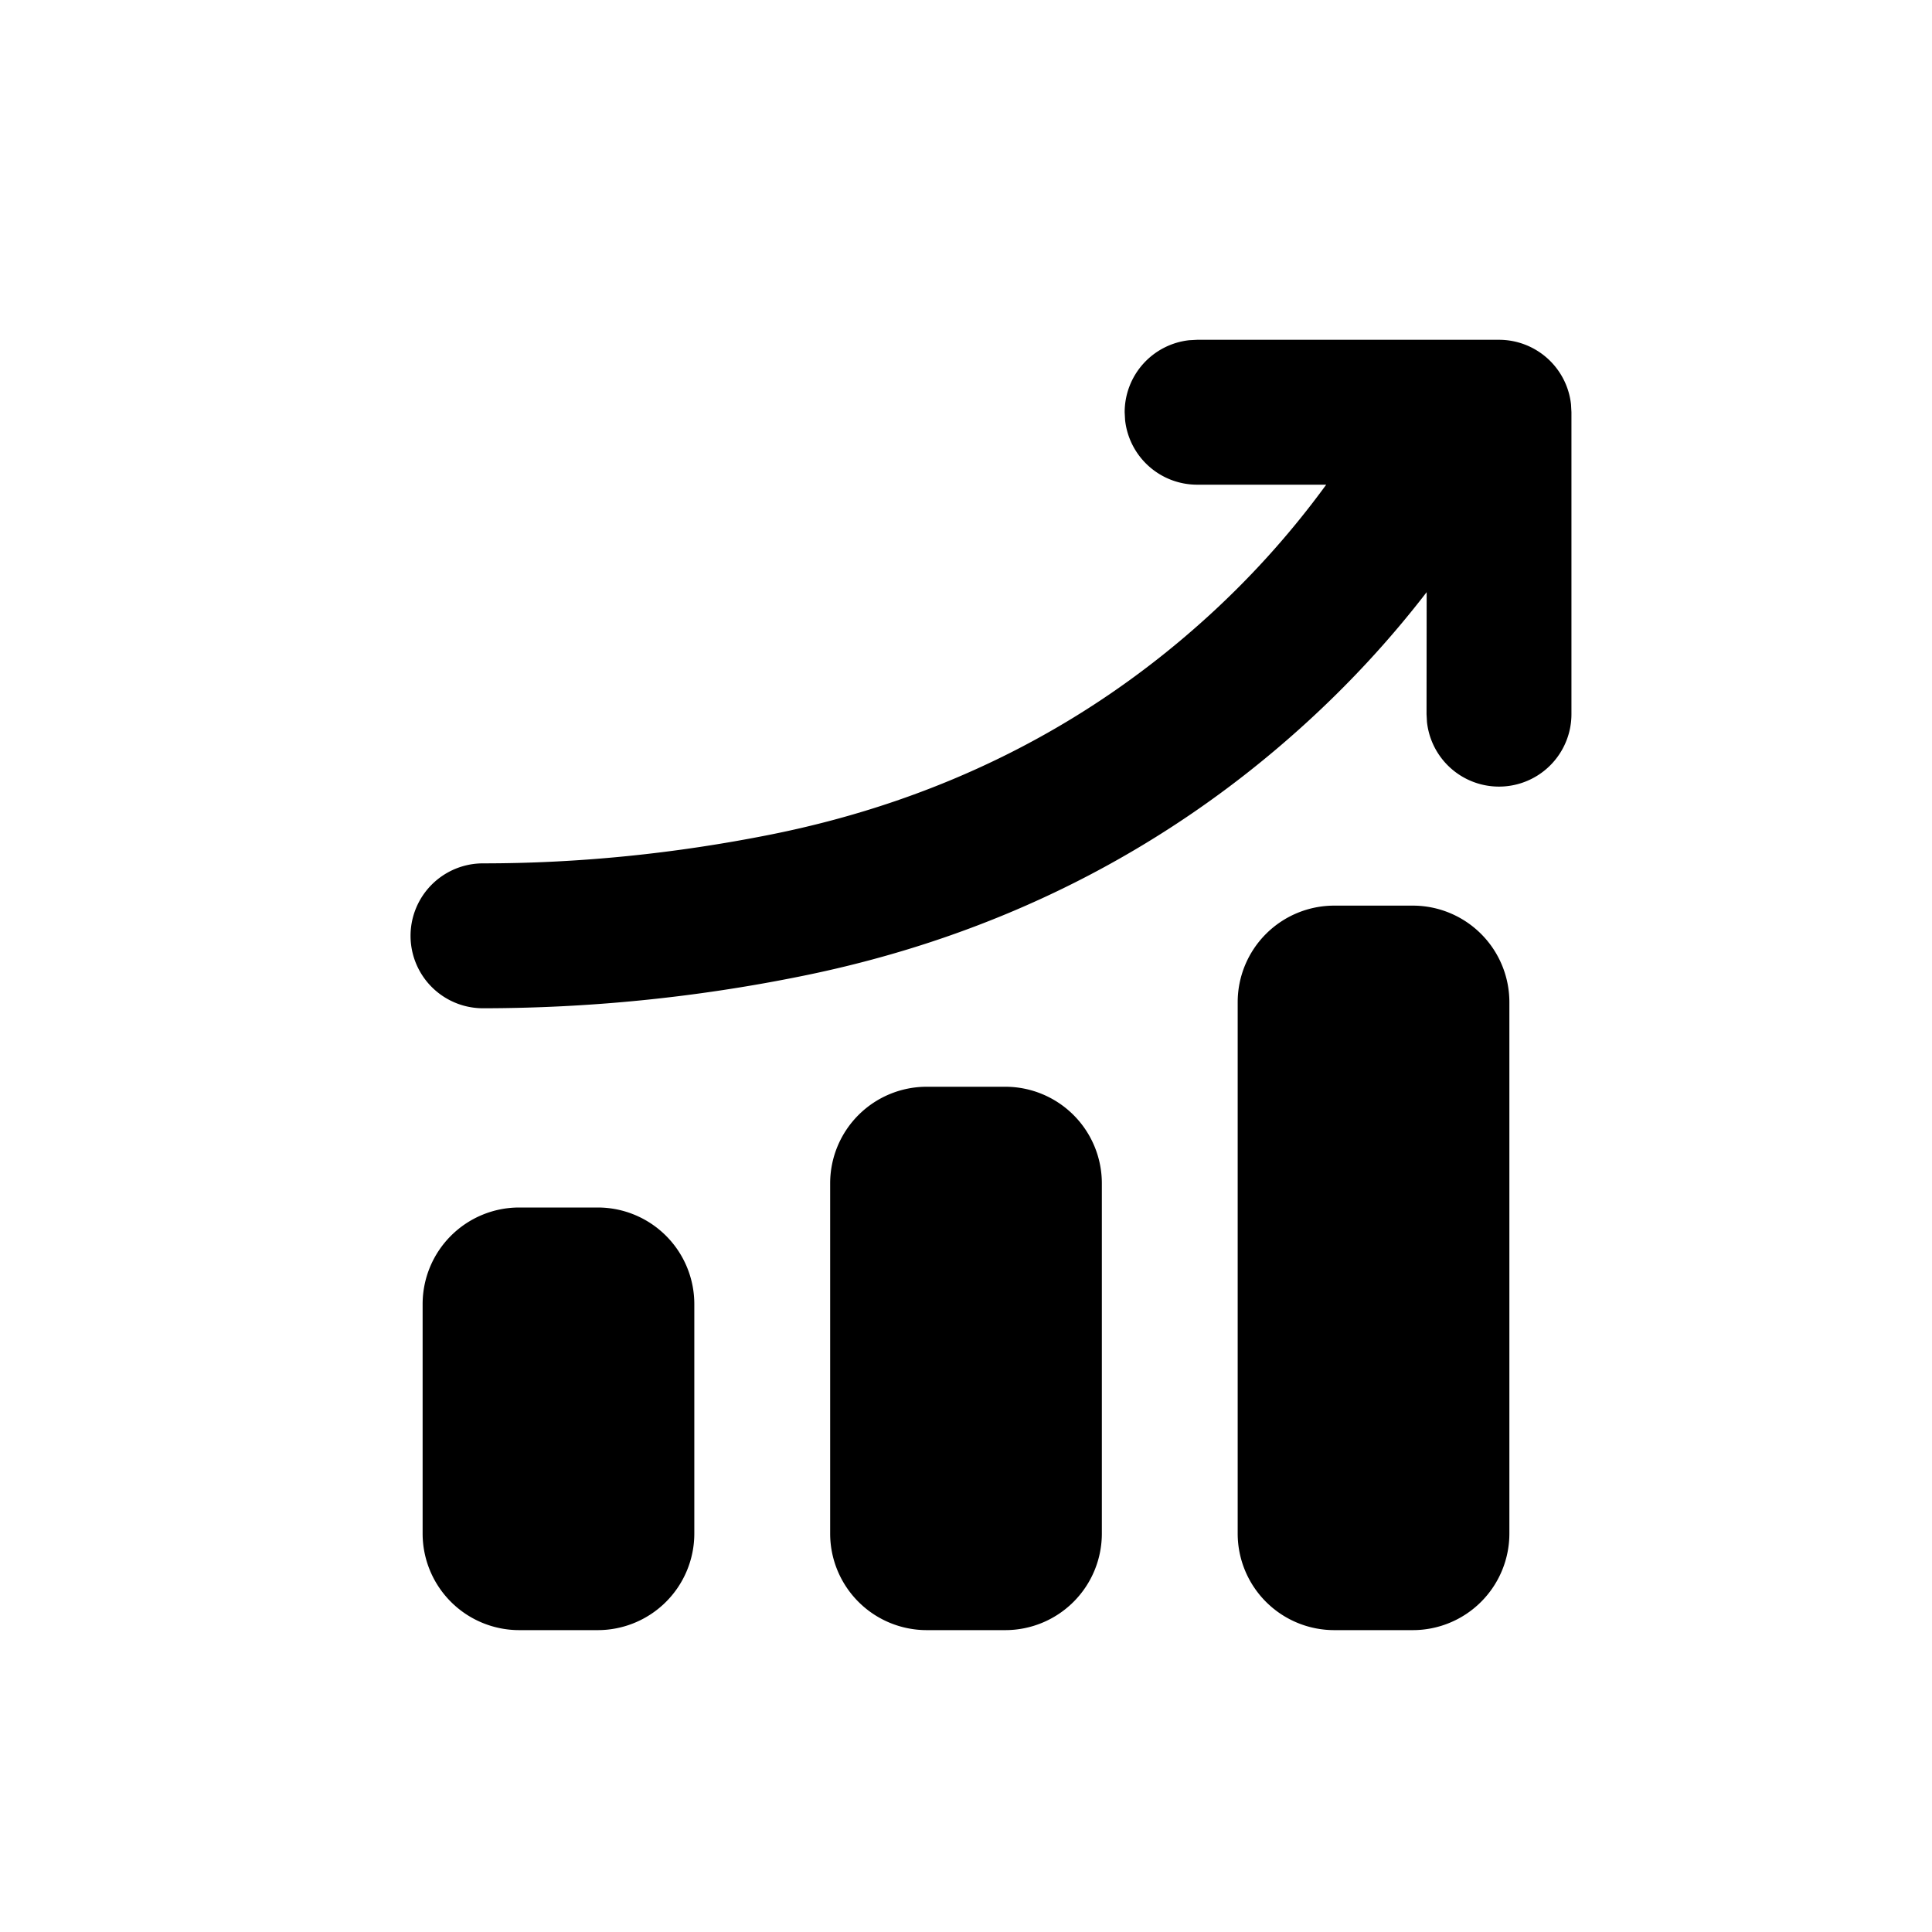 <svg xmlns="http://www.w3.org/2000/svg" width="32" height="32" viewBox="0 0 32 32"><path d="M9.9 20a1.6 1.6 0 0 1 1.6 1.6v3.8A1.6 1.6 0 0 1 9.9 27H8.6A1.6 1.6 0 0 1 7 25.4v-3.8A1.6 1.6 0 0 1 8.6 20h1.3zm6.75-2a1.6 1.6 0 0 1 1.6 1.6v5.8a1.6 1.6 0 0 1-1.6 1.6h-1.3a1.6 1.6 0 0 1-1.6-1.6v-5.8a1.6 1.6 0 0 1 1.6-1.6h1.3zm6.75-3a1.6 1.6 0 0 1 1.6 1.6v8.8a1.6 1.6 0 0 1-1.6 1.6h-1.3a1.6 1.6 0 0 1-1.6-1.6v-8.8a1.6 1.6 0 0 1 1.6-1.6h1.3zm1.428-9.372a1.2 1.2 0 0 1 1.193 1.07l.007.13v5a1.2 1.2 0 0 1-2.393.13l-.007-.13.002-2.02c-.599.778-1.3 1.544-2.112 2.271-2.22 1.99-4.969 3.435-8.283 4.097A26.611 26.611 0 0 1 8 16.7a1.2 1.2 0 0 1 0-2.4c1.587 0 3.175-.16 4.765-.477 2.875-.575 5.24-1.818 7.151-3.53a14.467 14.467 0 0 0 2.05-2.265h-2.138a1.201 1.201 0 0 1-1.193-1.07l-.007-.13a1.2 1.2 0 0 1 1.07-1.193l.13-.007h5z" fill="#000" fill-rule="evenodd"/></svg>